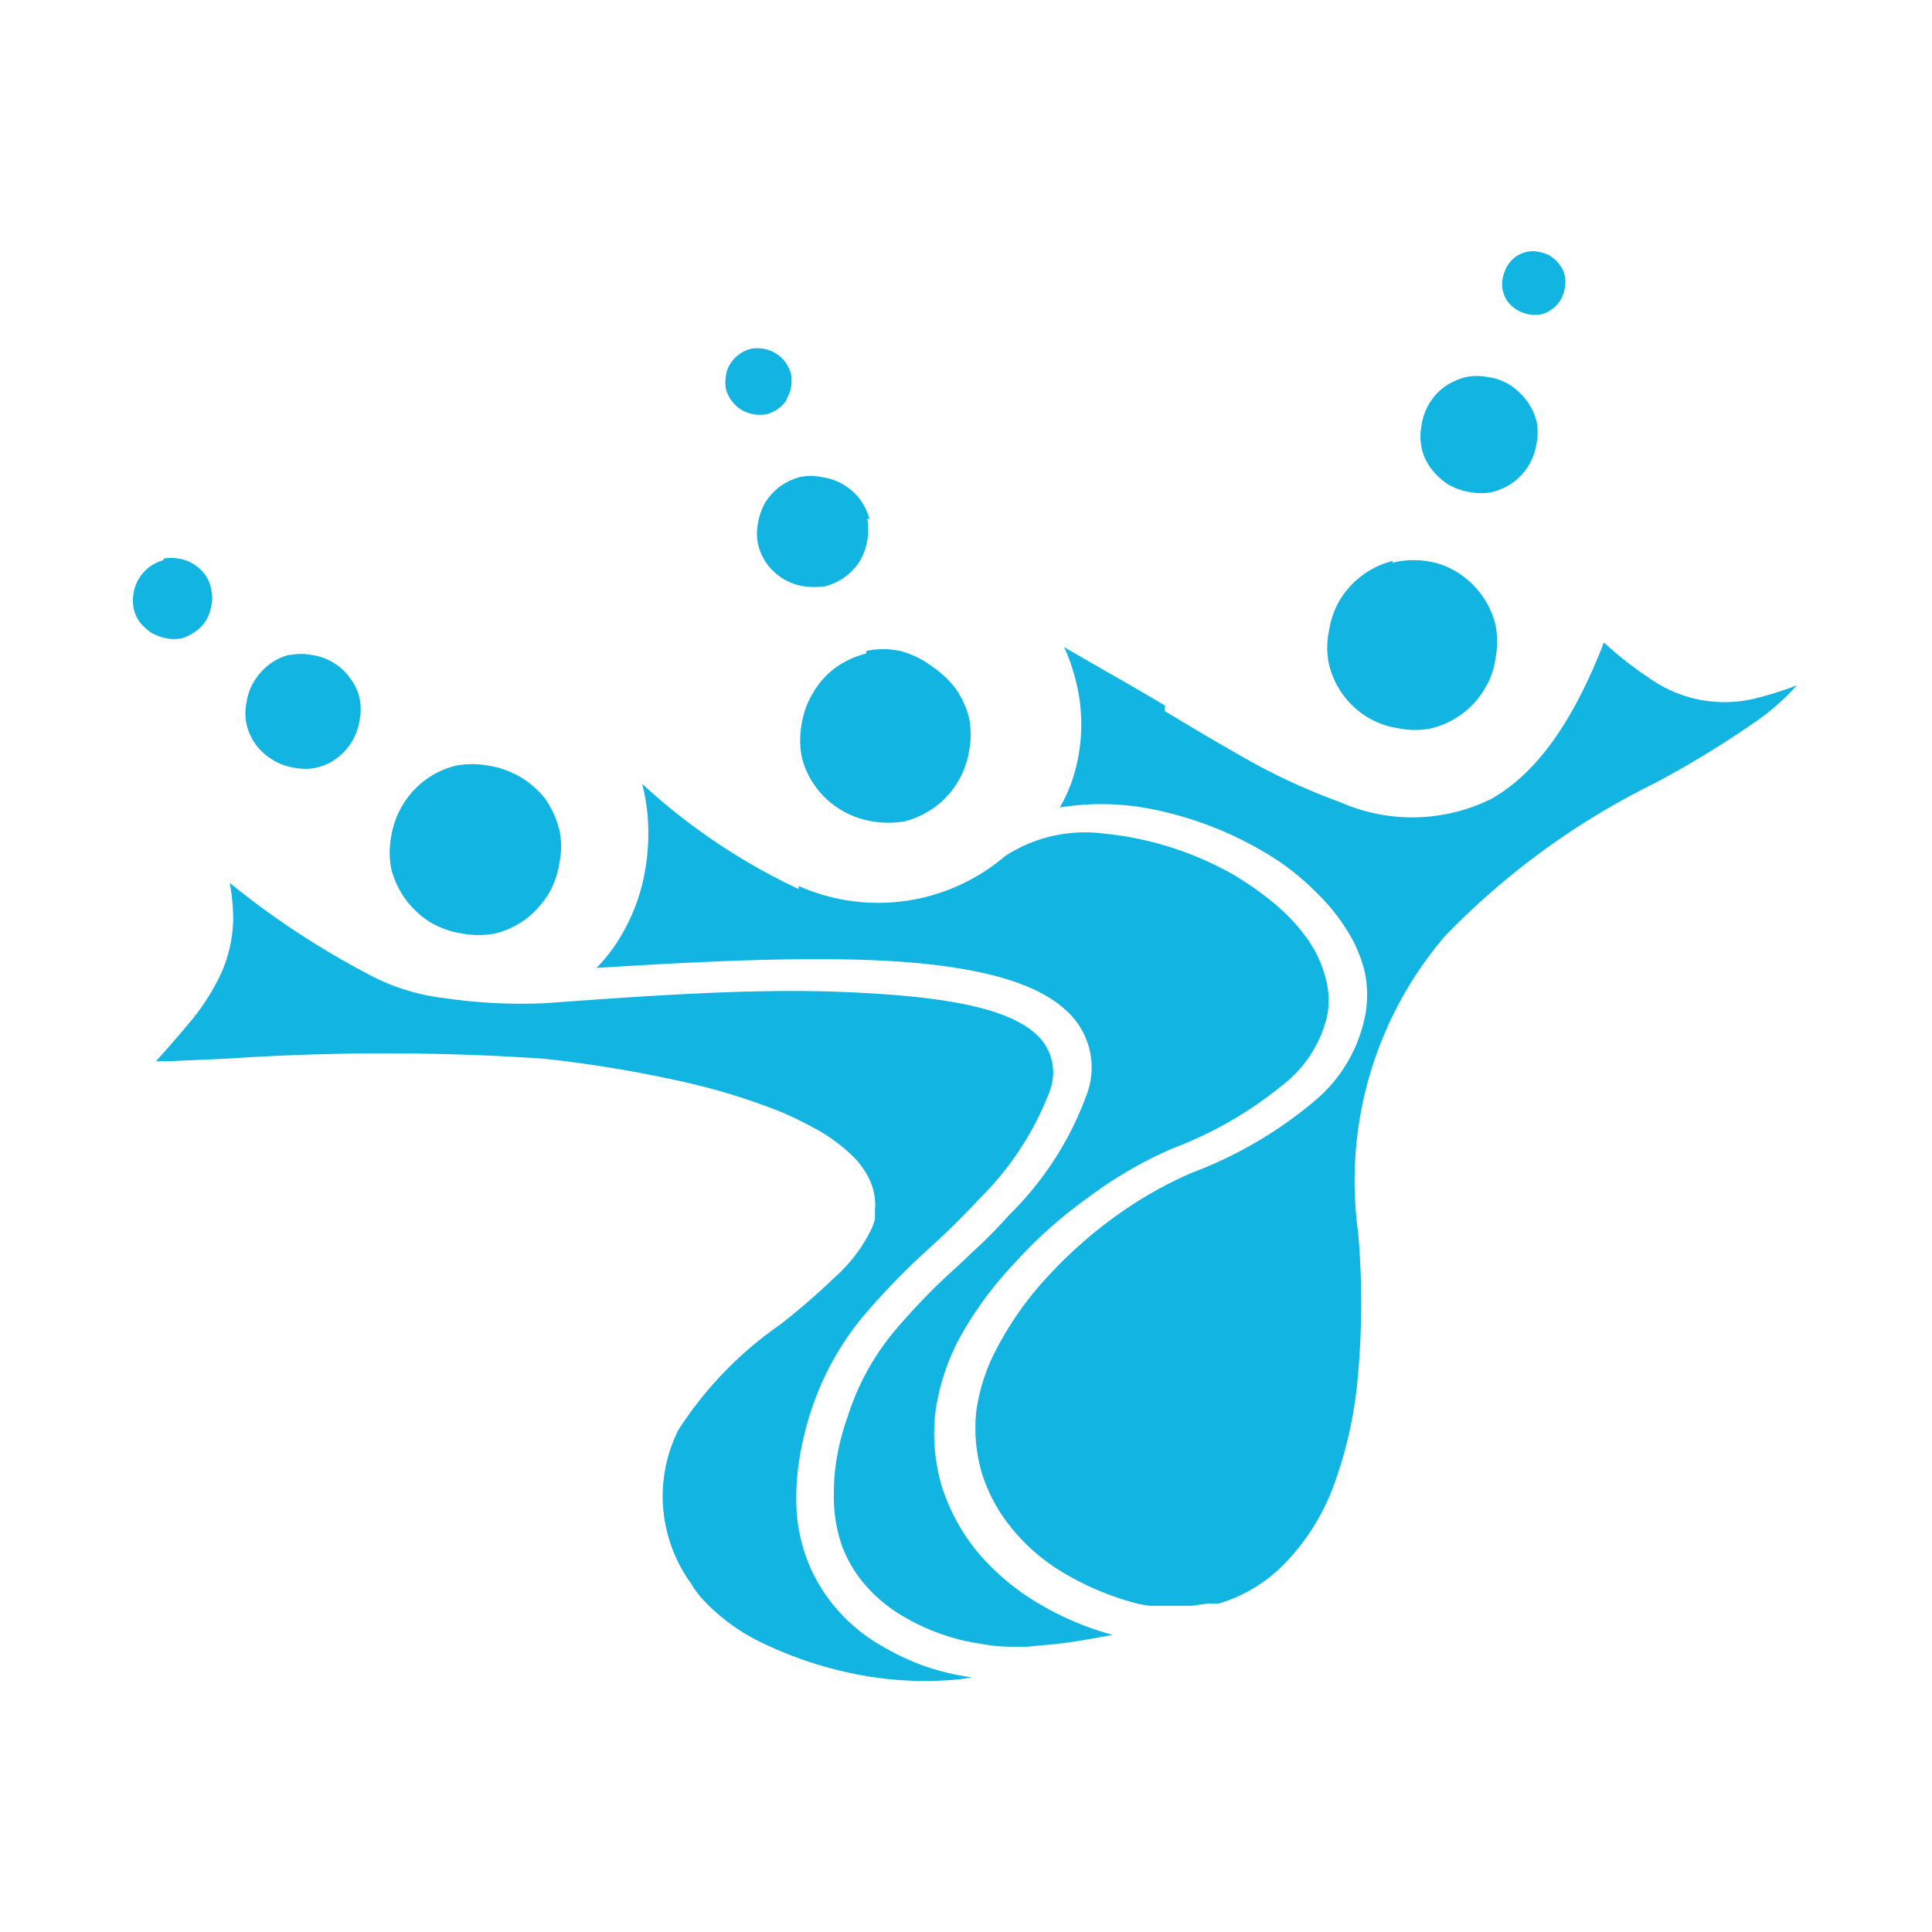 <svg id="Layer_1" data-name="Layer 1" xmlns="http://www.w3.org/2000/svg" viewBox="0 0 50.46 50.46"><defs><style>.cls-1{fill:#12b5e1;}</style></defs><title>registro donantes medula osea</title><path class="cls-1" d="M4.27,14.63a1.16,1.16,0,0,0-.37.18h0a1.08,1.08,0,0,0-.41.67,1.12,1.12,0,0,0,0,.41h0a1,1,0,0,0,.17.37,1.29,1.29,0,0,0,.3.27,1.24,1.24,0,0,0,.38.14h0a1.12,1.12,0,0,0,.41,0h0a1.11,1.11,0,0,0,.36-.18,1,1,0,0,0,.28-.3,1.16,1.16,0,0,0,.13-.37.94.94,0,0,0,0-.41A1,1,0,0,0,5.35,15a1.12,1.12,0,0,0-.3-.27,1,1,0,0,0-.38-.14h0a1.07,1.07,0,0,0-.4,0Z"/><path class="cls-1" d="M7.57,17.1a1.37,1.37,0,0,0-.53.25,1.53,1.53,0,0,0-.4.44,1.45,1.45,0,0,0-.2.55,1.4,1.4,0,0,0,0,.58,1.48,1.48,0,0,0,.25.54,1.51,1.51,0,0,0,.44.39,1.45,1.45,0,0,0,.55.2,1.4,1.4,0,0,0,.58,0h0a1.34,1.34,0,0,0,.54-.25h0a1.47,1.47,0,0,0,.39-.43,1.45,1.45,0,0,0,.2-.55h0a1.4,1.4,0,0,0,0-.58,1.24,1.24,0,0,0-.25-.53,1.37,1.37,0,0,0-.43-.4h0a1.45,1.45,0,0,0-.55-.2h0a1.44,1.44,0,0,0-.59,0"/><path class="cls-1" d="M27.41,28.51a1.34,1.34,0,0,0-.35-1.5c-.82-.75-2.66-1-5-1.1S17,26,14.26,26.2a13.85,13.85,0,0,1-2.65-.13h0a5.58,5.58,0,0,1-2-.63A21.84,21.84,0,0,1,6,23.06a5.21,5.21,0,0,1,.09.93,3.62,3.62,0,0,1-.3,1.4,5.73,5.73,0,0,1-.85,1.33q-.39.47-.87,1h.27l1.59-.07h0a61.62,61.62,0,0,1,8.26,0,32.28,32.28,0,0,1,3.45.56,16.71,16.71,0,0,1,2.78.84,9.94,9.94,0,0,1,1,.5,4.4,4.4,0,0,1,.77.57,2.16,2.16,0,0,1,.53.71,1.52,1.52,0,0,1,.13.79,2.23,2.23,0,0,1,0,.23h0a2.09,2.09,0,0,1-.08.23,4.08,4.08,0,0,1-1,1.31,17.45,17.45,0,0,1-1.4,1.21,9.8,9.8,0,0,0-2.66,2.76,3.88,3.88,0,0,0,.34,4h0l.1.16h0l.13.17h0a5.07,5.07,0,0,0,1.59,1.2,10.06,10.06,0,0,0,2.41.82h0a9.21,9.21,0,0,0,2.54.17,5,5,0,0,0,.56-.07h0a6.71,6.71,0,0,1-1.13-.26A6.36,6.36,0,0,1,23.05,43a4.45,4.45,0,0,1-1.86-2h0a4.41,4.41,0,0,1-.38-1.48,6.4,6.4,0,0,1,.05-1.29,8.25,8.25,0,0,1,.33-1.4,7.52,7.52,0,0,1,1.32-2.41,18.57,18.57,0,0,1,1.74-1.8c.23-.21.46-.42.67-.63s.43-.43.64-.66a7.93,7.93,0,0,0,1.85-2.81"/><path class="cls-1" d="M20.54,10.42a.77.77,0,0,0,.12-.31h0a1,1,0,0,0,0-.34h0a.89.89,0,0,0-.15-.31h0a.79.79,0,0,0-.25-.23h0a.84.84,0,0,0-.31-.12h0a1,1,0,0,0-.34,0,.89.89,0,0,0-.31.15h0a.79.79,0,0,0-.23.25h0a.68.68,0,0,0-.11.31h0a1,1,0,0,0,0,.34h0a.89.89,0,0,0,.15.31h0a.92.92,0,0,0,.25.23h0a.88.88,0,0,0,.32.12,1,1,0,0,0,.34,0h0a.89.89,0,0,0,.31-.15.79.79,0,0,0,.23-.25Z"/><path class="cls-1" d="M14.6,21.65a2.34,2.34,0,0,0-.37-.8A2.33,2.33,0,0,0,12.77,20h0a2.29,2.29,0,0,0-.87,0h0a2.21,2.21,0,0,0-.79.37,2.29,2.29,0,0,0-.89,1.46h0a2.29,2.29,0,0,0,0,.87h0a2.36,2.36,0,0,0,.38.8,2.41,2.41,0,0,0,.64.59,2.36,2.36,0,0,0,.82.29h0a2.36,2.36,0,0,0,.88,0h0a2.38,2.38,0,0,0,.79-.37,2.62,2.62,0,0,0,.59-.65,2.29,2.29,0,0,0,.29-.82,2.11,2.11,0,0,0,0-.87Z"/><path class="cls-1" d="M22.62,17.07a2.34,2.34,0,0,0-.8.37,2.14,2.14,0,0,0-.58.65h0a2.19,2.19,0,0,0-.3.81h0a2.3,2.3,0,0,0,0,.87h0a2.21,2.21,0,0,0,.37.79,2.28,2.28,0,0,0,.65.59h0a2.26,2.26,0,0,0,.81.3h0a2.51,2.51,0,0,0,.87,0h0a2.4,2.4,0,0,0,.79-.38,2.22,2.22,0,0,0,.58-.64h0a2.26,2.26,0,0,0,.3-.81h0a2.3,2.3,0,0,0,0-.87h0a2.29,2.29,0,0,0-.37-.79,2.62,2.62,0,0,0-.65-.59h0A2.24,2.24,0,0,0,23.5,17h0a2.11,2.11,0,0,0-.87,0Z"/><path class="cls-1" d="M20.86,23.22a16.06,16.06,0,0,1-4.09-2.75,4.93,4.93,0,0,1,.15.91,5.69,5.69,0,0,1-.17,1.81,5.06,5.06,0,0,1-.68,1.49,4.13,4.13,0,0,1-.49.6c2.43-.15,4.89-.28,7-.21,2.36.08,4.28.43,5.23,1.29a2,2,0,0,1,.59,2.18,8.46,8.46,0,0,1-2.05,3.2q-.32.36-.66.69l-.69.65a16.56,16.56,0,0,0-1.65,1.7A6.54,6.54,0,0,0,22.14,37,6.09,6.09,0,0,0,21.87,38a5.12,5.12,0,0,0-.09,1A3.85,3.85,0,0,0,22,40.4a3.39,3.39,0,0,0,.7,1.11,3.93,3.93,0,0,0,.88.7h0a5.69,5.69,0,0,0,1.13.51,5.41,5.41,0,0,0,.89.21,4.49,4.49,0,0,0,.82.08h.39l.76-.07h0c.53-.06,1-.15,1.49-.24h0a7.74,7.74,0,0,1-2-.86,6.14,6.14,0,0,1-1.55-1.33,5.13,5.13,0,0,1-.92-1.72h0a4.85,4.85,0,0,1-.16-1.9,5.8,5.8,0,0,1,.63-1.94A9.53,9.53,0,0,1,26.49,33a11.83,11.83,0,0,1,1.94-1.73A10.87,10.87,0,0,1,30.61,30a10.22,10.22,0,0,0,2.9-1.67,3.18,3.18,0,0,0,1.16-1.83,2.21,2.21,0,0,0-.06-1,3.08,3.08,0,0,0-.48-1,4.82,4.82,0,0,0-.82-.88,8.31,8.31,0,0,0-1.12-.79,8.56,8.56,0,0,0-3.37-1.06,3.82,3.82,0,0,0-2.57.59,5.11,5.11,0,0,1-5.39.78"/><path class="cls-1" d="M22.71,13.56a1.57,1.57,0,0,0-.25-.52,1.51,1.51,0,0,0-1-.58h0a1.37,1.37,0,0,0-.57,0,1.59,1.59,0,0,0-.51.24h0a1.55,1.55,0,0,0-.39.42,1.6,1.6,0,0,0-.19.53h0a1.36,1.36,0,0,0,0,.57,1.45,1.45,0,0,0,.24.52,1.53,1.53,0,0,0,.42.38,1.4,1.4,0,0,0,.53.19h0a1.81,1.81,0,0,0,.57,0h0a1.52,1.52,0,0,0,.9-.66,1.6,1.6,0,0,0,.19-.53h0a1.55,1.55,0,0,0,0-.57"/><path class="cls-1" d="M30.43,18.43c-.85-.51-1.73-1-2.64-1.53a3.81,3.81,0,0,1,.24.64A4.61,4.61,0,0,1,28,20.39a4,4,0,0,1-.32.7,6.71,6.71,0,0,1,2.44.05h0a9.33,9.33,0,0,1,3.29,1.36,6.79,6.79,0,0,1,1,.84,5.06,5.06,0,0,1,.76.94,3.6,3.6,0,0,1,.48,1.13,2.91,2.91,0,0,1,0,1.14,3.88,3.88,0,0,1-1.37,2.25,10.94,10.94,0,0,1-3.15,1.83,10.55,10.55,0,0,0-2,1.14,11.72,11.72,0,0,0-1.82,1.63,8.53,8.53,0,0,0-1.25,1.77,4.9,4.9,0,0,0-.56,1.68,4.15,4.15,0,0,0,.14,1.61,4.26,4.26,0,0,0,.78,1.45,5.05,5.05,0,0,0,1.36,1.17,7.33,7.33,0,0,0,1.84.78h0a2.61,2.61,0,0,0,.42.08l.5,0,.58,0,.44-.06h0l.19,0h0l.09,0a4,4,0,0,0,1.74-1.07,5.81,5.81,0,0,0,1.25-2,11,11,0,0,0,.64-2.92,21.09,21.09,0,0,0,0-3.72,9.83,9.83,0,0,1,2.26-7.71,19.71,19.71,0,0,1,5.48-4,26.36,26.36,0,0,0,2.57-1.56,6.17,6.17,0,0,0,1.15-1,9.12,9.12,0,0,1-1,.32,3.39,3.39,0,0,1-2.84-.5,9.52,9.52,0,0,1-1.2-.94c-.85,2.2-1.84,3.47-2.95,4.09a4.66,4.66,0,0,1-3.94.08,16.53,16.53,0,0,1-2.22-1h0c-.76-.42-1.55-.89-2.36-1.38Z"/><path class="cls-1" d="M40.5,6.69a1,1,0,0,0-.3-.11.74.74,0,0,0-.33,0h0a.84.84,0,0,0-.29.13.88.88,0,0,0-.22.25,1,1,0,0,0-.11.3.74.74,0,0,0,0,.33.84.84,0,0,0,.13.29.88.88,0,0,0,.25.22,1,1,0,0,0,.3.11h0a.85.85,0,0,0,.32,0h0a.71.71,0,0,0,.29-.14.73.73,0,0,0,.22-.24h0a1,1,0,0,0,.11-.3.92.92,0,0,0,0-.33.71.71,0,0,0-.14-.29.73.73,0,0,0-.24-.22"/><path class="cls-1" d="M36.38,14.65h0a2.21,2.21,0,0,0-.79.37,2.26,2.26,0,0,0-.59.64h0a2.29,2.29,0,0,0-.29.82h0a2.12,2.12,0,0,0,0,.87,2.23,2.23,0,0,0,1,1.38h0a2.18,2.18,0,0,0,.81.29h0a2.12,2.12,0,0,0,.87,0h0a2.21,2.21,0,0,0,.79-.37,2.17,2.17,0,0,0,.59-.65,2,2,0,0,0,.29-.81h0a2.3,2.3,0,0,0,0-.87h0a2.21,2.21,0,0,0-.37-.79,2.26,2.26,0,0,0-.64-.59h0a2.06,2.06,0,0,0-.82-.29h0a2.3,2.3,0,0,0-.87.05"/><path class="cls-1" d="M40.13,11a1.5,1.5,0,0,0-.26-.54,1.72,1.72,0,0,0-.44-.41,1.44,1.44,0,0,0-.56-.2h0a1.46,1.46,0,0,0-.59,0h0a1.72,1.72,0,0,0-.55.25,1.53,1.53,0,0,0-.4.44,1.5,1.5,0,0,0-.2.56h0a1.5,1.5,0,0,0,0,.6h0a1.34,1.34,0,0,0,.25.54,1.72,1.72,0,0,0,.44.41h0a1.56,1.56,0,0,0,.56.2h0a1.51,1.51,0,0,0,.6,0h0a1.67,1.67,0,0,0,.54-.25,1.61,1.61,0,0,0,.41-.45,1.56,1.56,0,0,0,.2-.56h0a1.5,1.5,0,0,0,0-.6Z"/></svg>